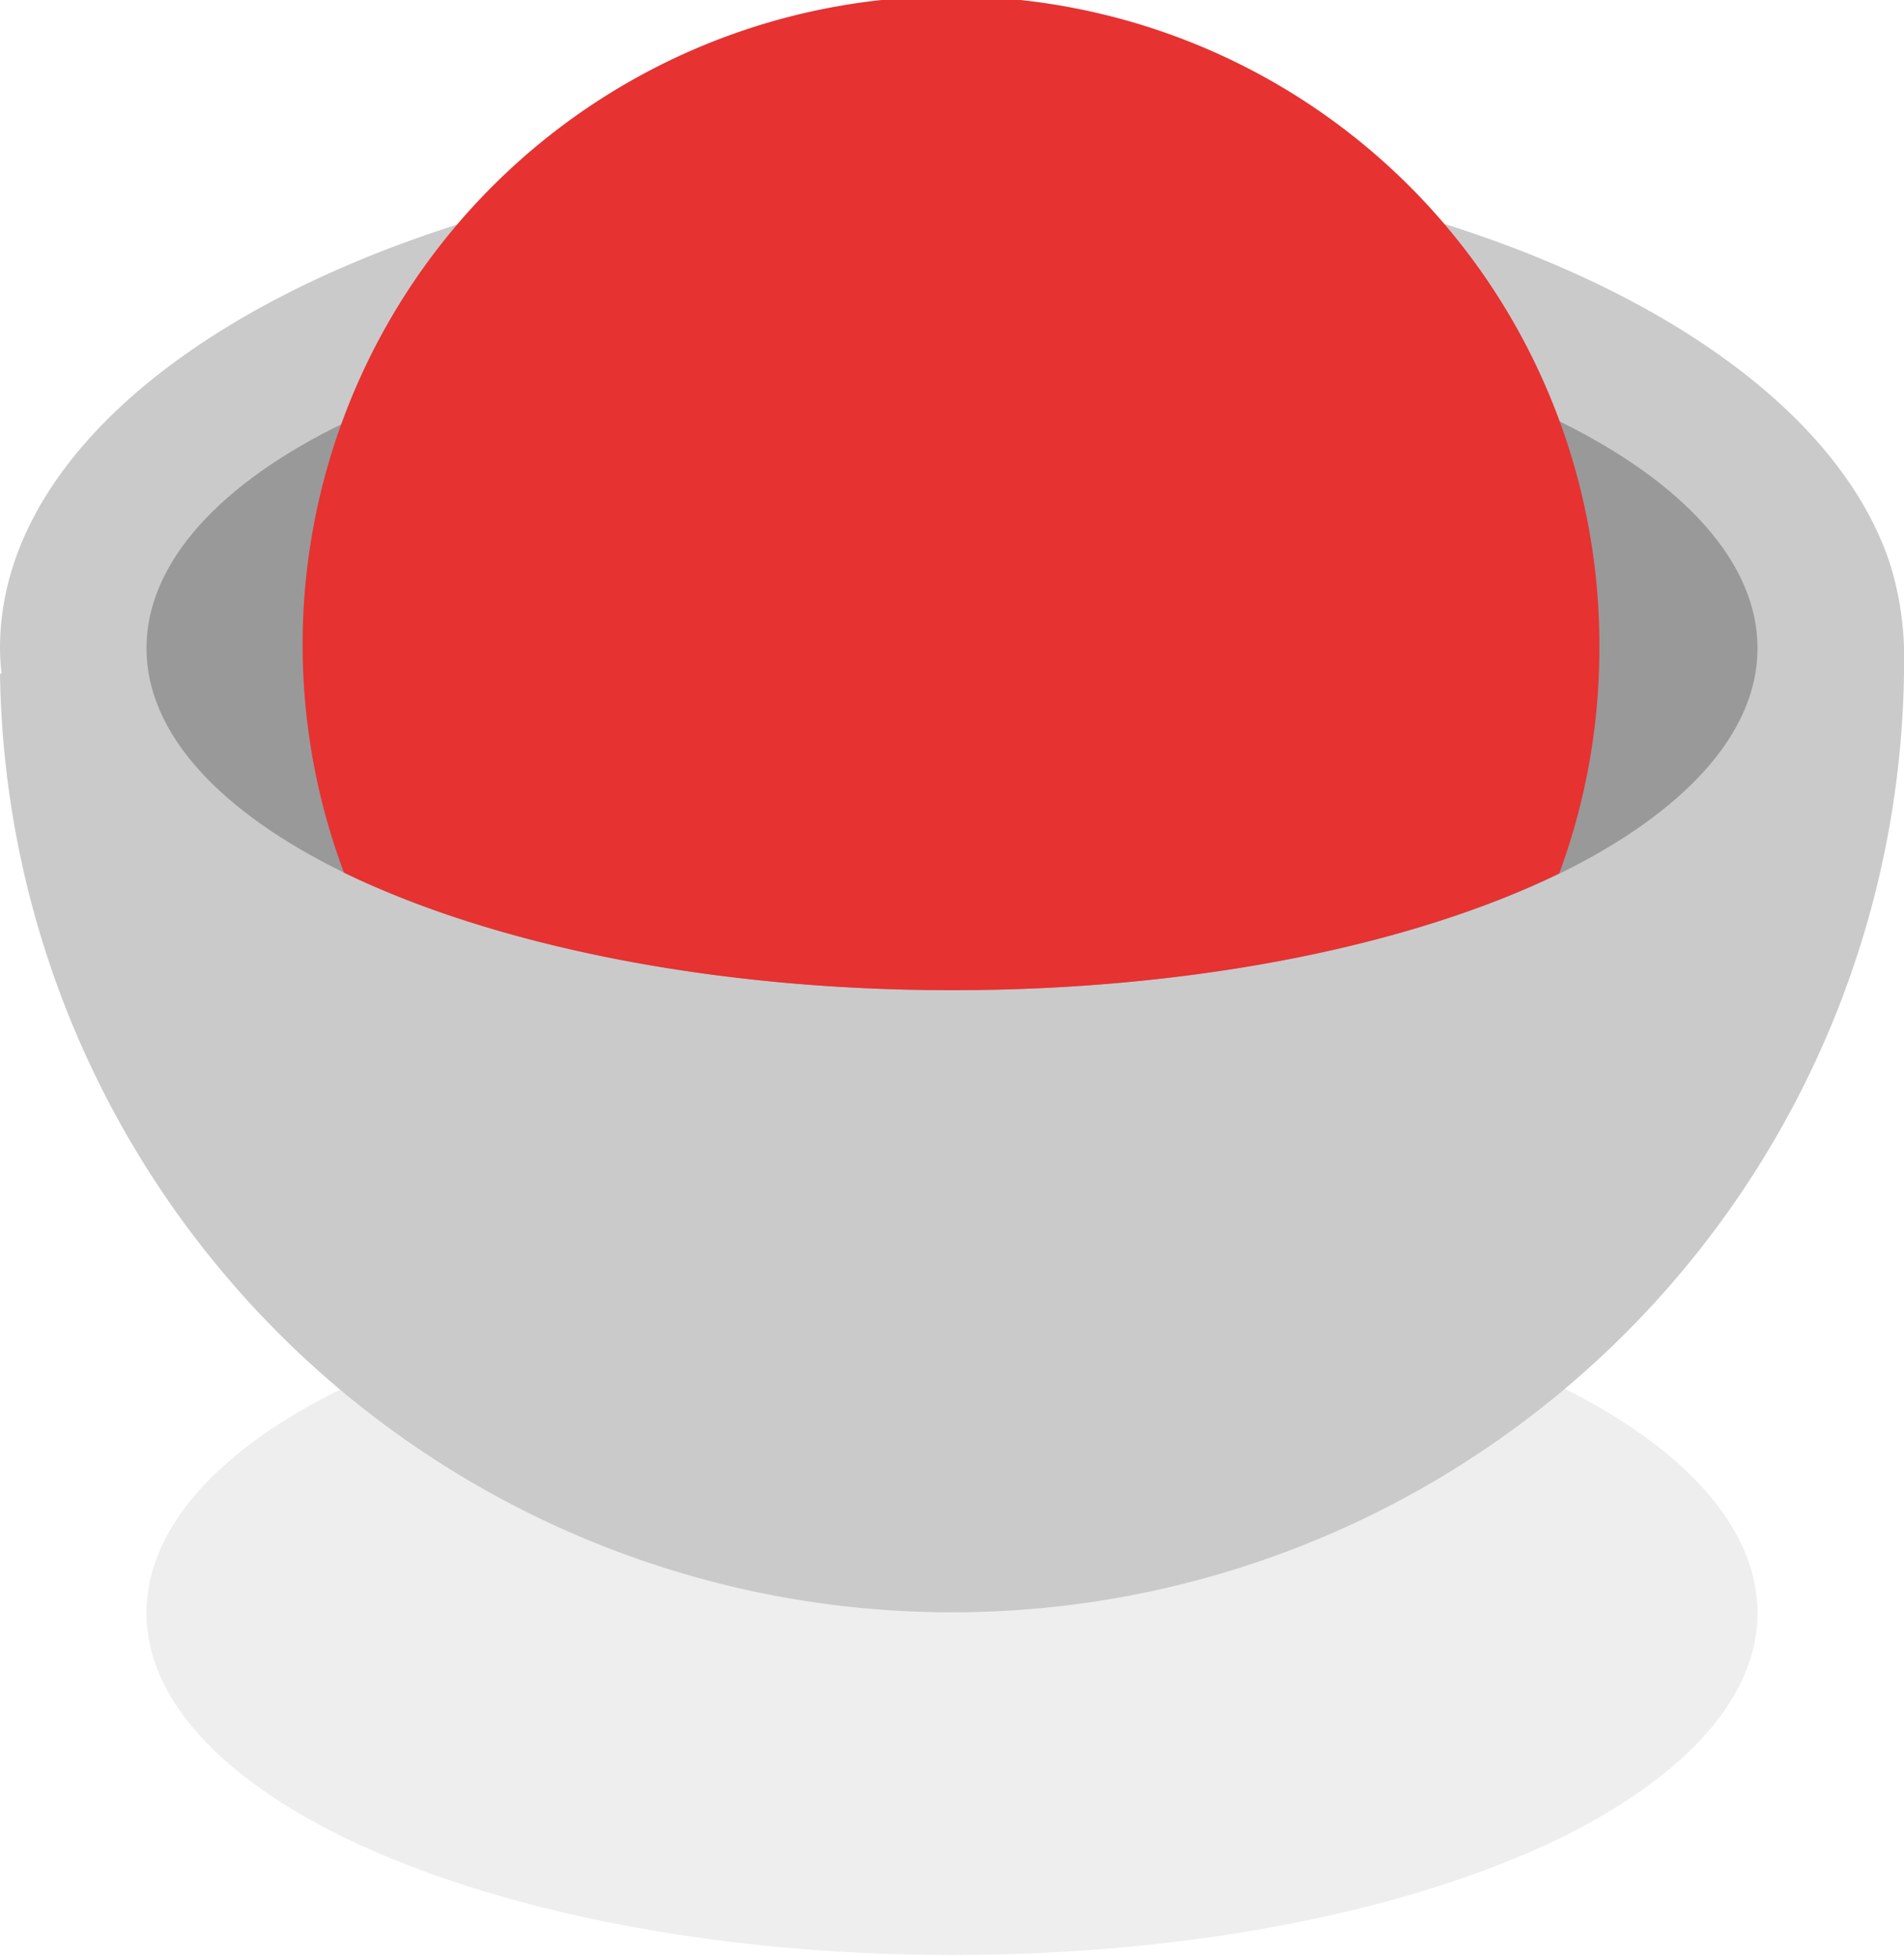 <svg xmlns="http://www.w3.org/2000/svg" viewBox="0 0 75 77.03"><defs><style>.cls-1,.cls-3{fill:#999;}.cls-1{opacity:0.17;}.cls-2{fill:#cacaca;}.cls-4{fill:#e63231;}</style></defs><title>icon_1</title><g id="Layer_2" data-name="Layer 2"><g id="Layer_3" data-name="Layer 3"><path class="cls-1" d="M69.23,63.53c0,3.39-2.94,6.49-7.78,8.87C55.62,75.23,47.05,77,37.5,77s-18.12-1.8-23.95-4.63C8.71,70,5.77,66.92,5.77,63.53S8.71,57,13.55,54.66C19.38,51.83,28,50,37.5,50s18.12,1.8,24,4.63C66.29,57,69.23,60.14,69.23,63.53Z"/><path class="cls-2" d="M74.45,22.21C71.41,13,56,6,37.5,6,16.79,6,0,14.76,0,25.53a9.24,9.24,0,0,0,.06,1H0a37.49,37.49,0,0,0,75-1.06A12.4,12.4,0,0,0,74.45,22.21Z"/><path class="cls-3" d="M69.23,25.53c0,3.39-2.94,6.49-7.78,8.87C55.62,37.23,47.05,39,37.5,39s-18.12-1.8-23.95-4.63C8.71,32,5.77,28.92,5.77,25.53S8.71,19,13.55,16.66C19.38,13.83,28,12,37.5,12s18.12,1.8,24,4.63C66.29,19,69.23,22.14,69.23,25.53Z"/><path class="cls-4" d="M63,25.53a25.55,25.55,0,0,1-1.58,8.87C55.62,37.23,47.05,39,37.5,39s-18.12-1.8-23.95-4.63A25.54,25.54,0,1,1,63,25.53Z"/></g></g></svg>